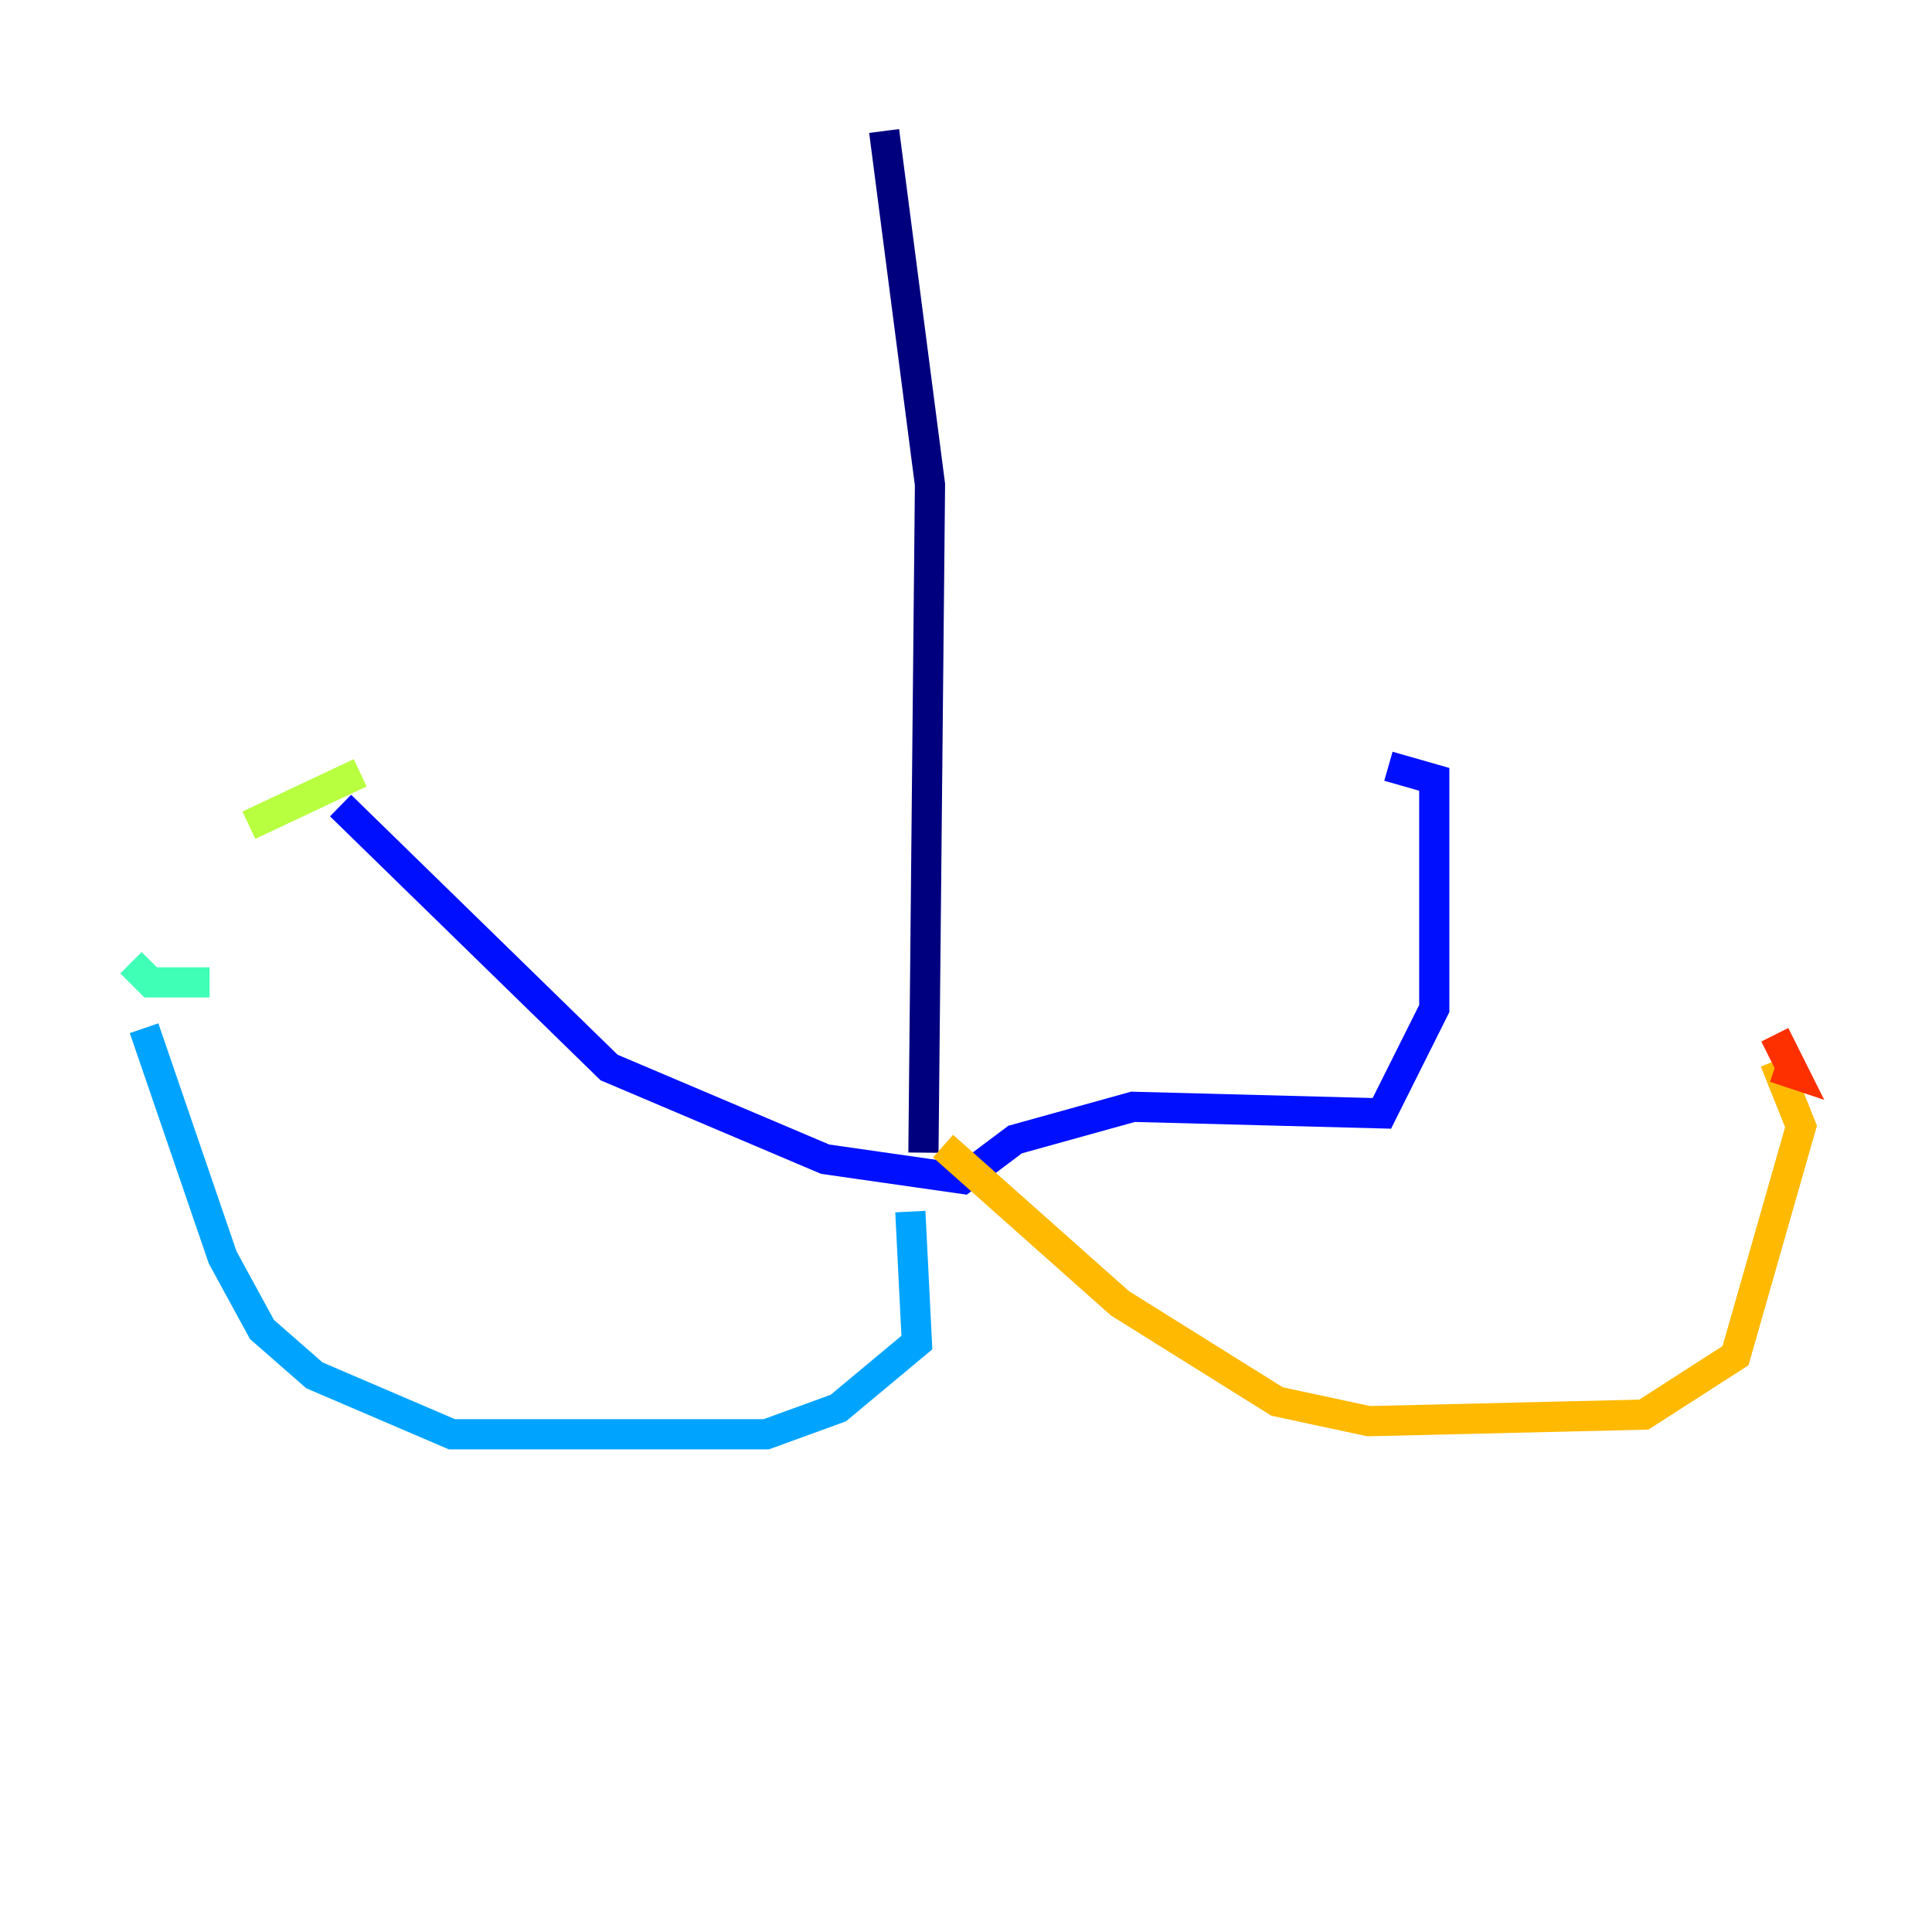 <?xml version="1.0" encoding="utf-8" ?>
<svg baseProfile="tiny" height="128" version="1.2" viewBox="0,0,128,128" width="128" xmlns="http://www.w3.org/2000/svg" xmlns:ev="http://www.w3.org/2001/xml-events" xmlns:xlink="http://www.w3.org/1999/xlink"><defs /><polyline fill="none" points="58.576,8.678 61.614,32.108 61.18,76.366" stroke="#00007f" stroke-width="2" /><polyline fill="none" points="22.563,53.37 40.352,70.725 54.671,76.8 63.783,78.102 67.254,75.498 75.064,73.329 91.552,73.763 95.024,66.82 95.024,51.634 91.986,50.766" stroke="#0010ff" stroke-width="2" /><polyline fill="none" points="60.312,80.271 60.746,88.949 55.539,93.288 50.766,95.024 29.939,95.024 20.827,91.119 17.356,88.081 14.752,83.308 9.546,68.122" stroke="#00a4ff" stroke-width="2" /><polyline fill="none" points="8.678,63.783 9.98,65.085 13.885,65.085" stroke="#3fffb7" stroke-width="2" /><polyline fill="none" points="16.488,54.671 23.864,51.2" stroke="#b7ff3f" stroke-width="2" /><polyline fill="none" points="62.481,75.932 74.197,86.346 84.61,92.854 90.685,94.156 108.909,93.722 114.983,89.817 119.322,74.63 117.586,70.291" stroke="#ffb900" stroke-width="2" /><polyline fill="none" points="117.586,68.556 118.888,71.159 117.586,70.725" stroke="#ff3000" stroke-width="2" /><polyline fill="none" points="97.193,51.2 97.193,51.2" stroke="#7f0000" stroke-width="2" /></svg>